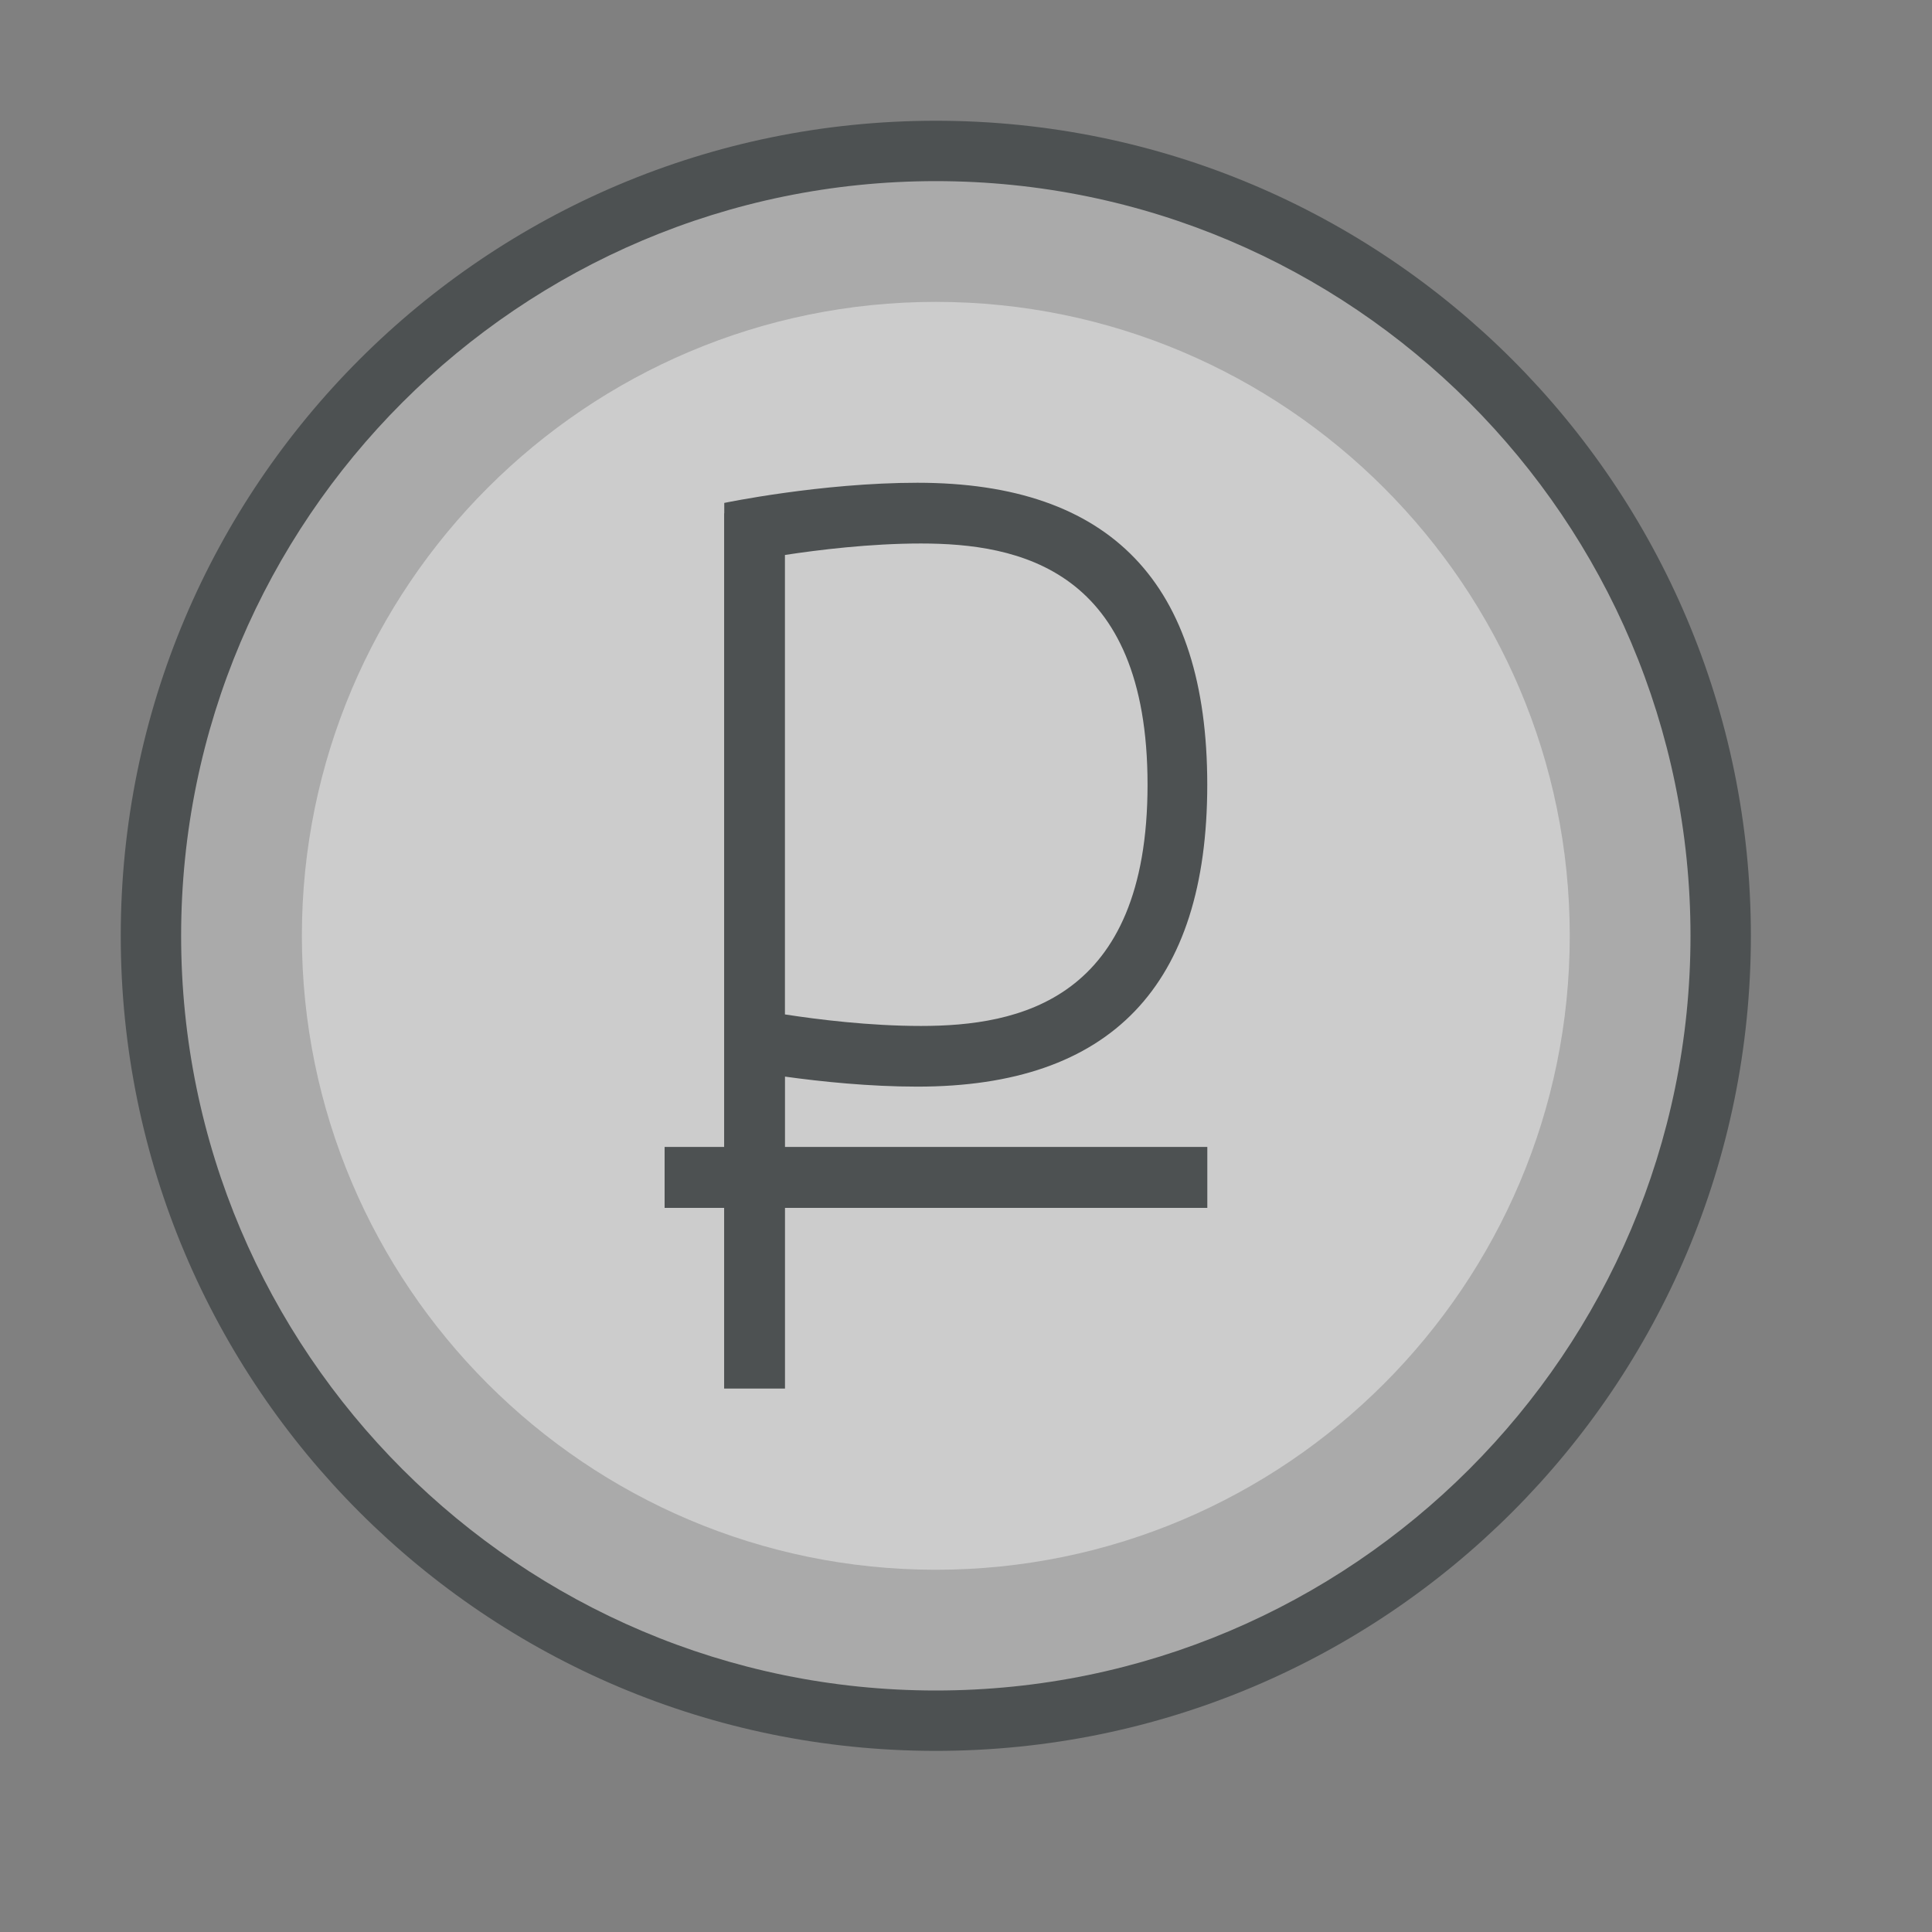 <?xml version="1.0"?>
<svg xmlns="http://www.w3.org/2000/svg" xmlns:xlink="http://www.w3.org/1999/xlink" version="1.1" id="266247348_Outlined_2__grid" x="0px" y="0px" width="32px" height="32px" viewBox="0 0 32 32" style="enable-background:new 0 0 32 32;" xml:space="preserve">
<rect x="0" y="0" width="32" height="32" fill="#808080" stroke="none"/>
<path id="266247348_shock_x5F_color_grid" class="stshockcolor" style="fill:#AAAAAA;" d="M15.5,28.5c-7.168,0-13-5.832-13-13c0-7.168,5.832-13,13-13  c7.168,0,13,5.832,13,13C28.5,22.668,22.668,28.5,15.5,28.5z"/>
<g style="opacity:0.4;">
	<path style="fill:#FFFFFF;" d="M15.5,26C9.71,26,5,21.29,5,15.5C5,9.71,9.71,5,15.5,5C21.29,5,26,9.71,26,15.5   C26,21.29,21.29,26,15.5,26z"/>
</g>
<path style="fill:#4D5152;" d="M15.5,3C22.393,3,28,8.607,28,15.5S22.393,28,15.5,28S3,22.393,3,15.5S8.607,3,15.5,3 M15.5,2  C8.044,2,2,8.044,2,15.5S8.044,29,15.5,29S29,22.956,29,15.5S22.956,2,15.5,2L15.5,2z M15.196,17.998c3.201,0,4.8-1.667,4.8-5.001  s-1.6-5.001-4.8-5.001c-1.6,0-3.2,0.334-3.2,0.334v0.172h-0.002v10.495h-0.986v1.009h0.986v2.993h1.008v-2.993h6.995v-1.009h-6.995  v-1.165C13.601,17.915,14.398,17.998,15.196,17.998z M13.001,16.802V9.192c0.544-0.083,1.405-0.19,2.252-0.19  c1.611,0,3.754,0.414,3.754,3.995s-2.143,3.996-3.754,3.996C14.402,16.993,13.543,16.886,13.001,16.802z"/>
</svg>
